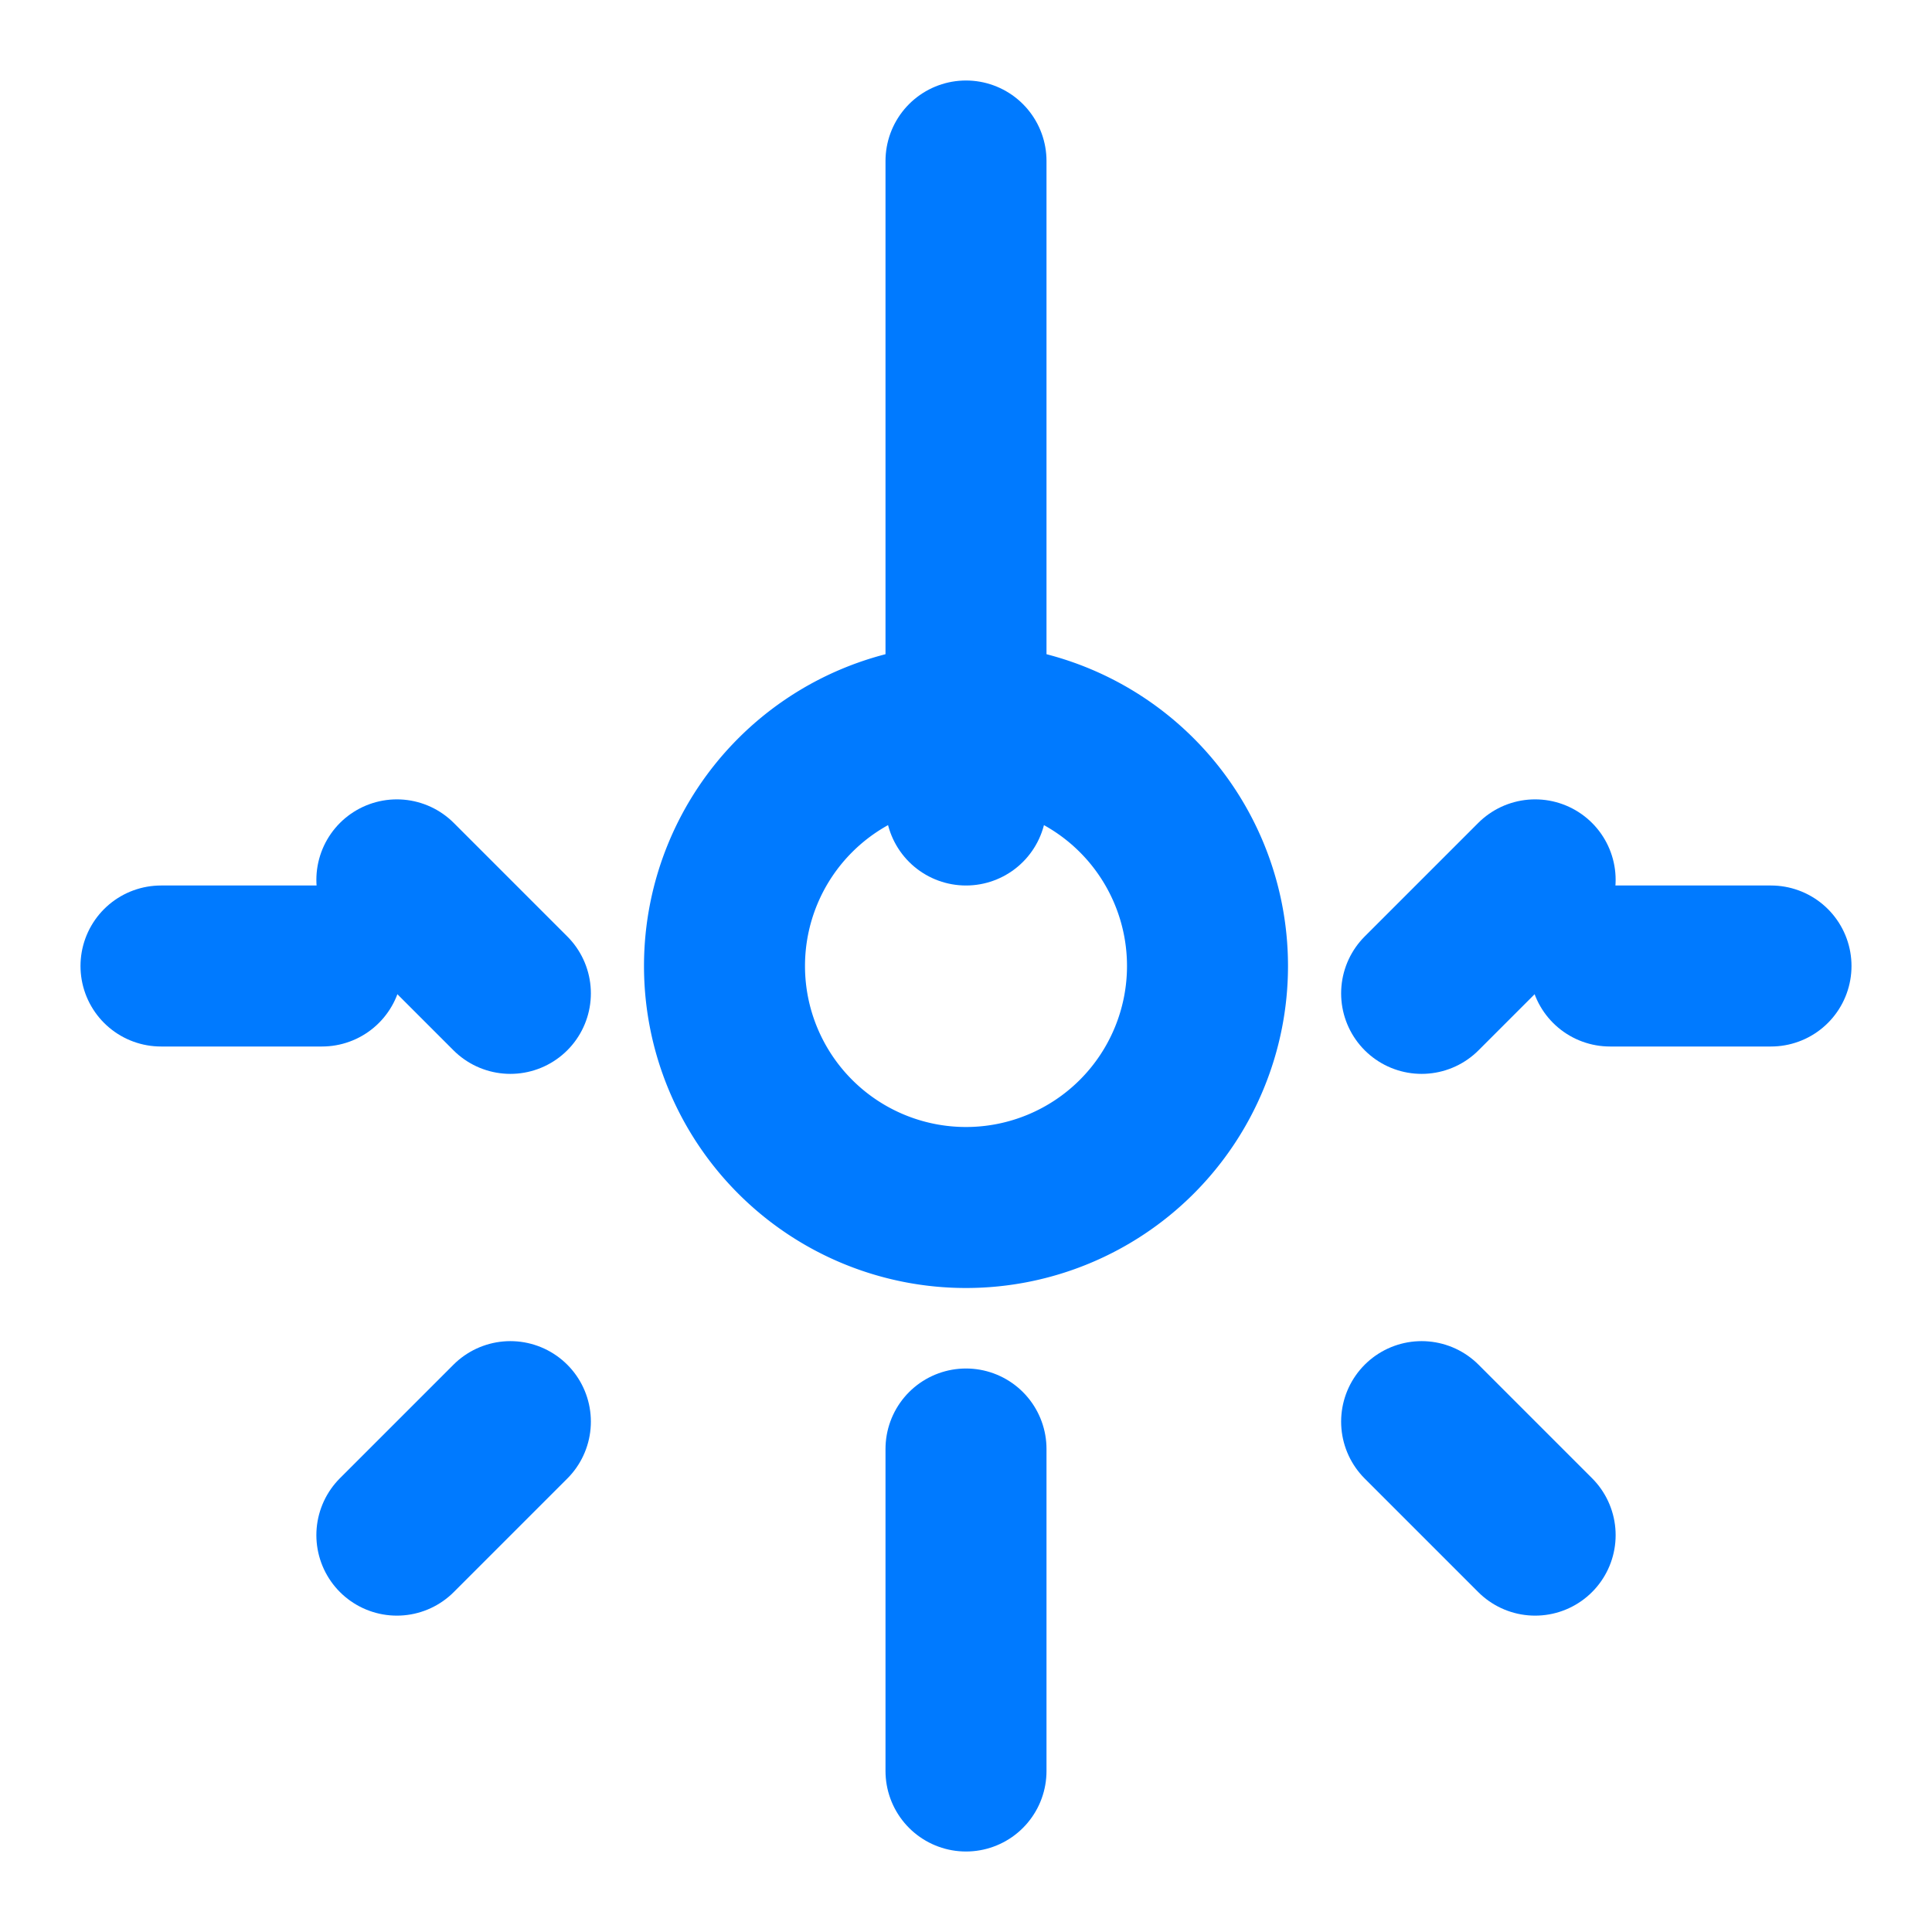 <svg xmlns="http://www.w3.org/2000/svg" width="24" height="24" viewBox="0 0 24 24" fill="none" stroke="#007AFF" stroke-width="2" stroke-linecap="round" stroke-linejoin="round">
  <path d="M12 2v8"></path>
  <path d="M12 18v4"></path>
  <path d="M4.93 10.93l1.41 1.41"></path>
  <path d="M17.66 17.66l1.41 1.41"></path>
  <path d="M2 12h2"></path>
  <path d="M20 12h2"></path>
  <path d="M6.34 17.66l-1.41 1.41"></path>
  <path d="M19.07 10.93l-1.41 1.41"></path>
  <path d="M12 15a3 3 0 1 0 0-6 3 3 0 0 0 0 6Z"></path>
</svg>